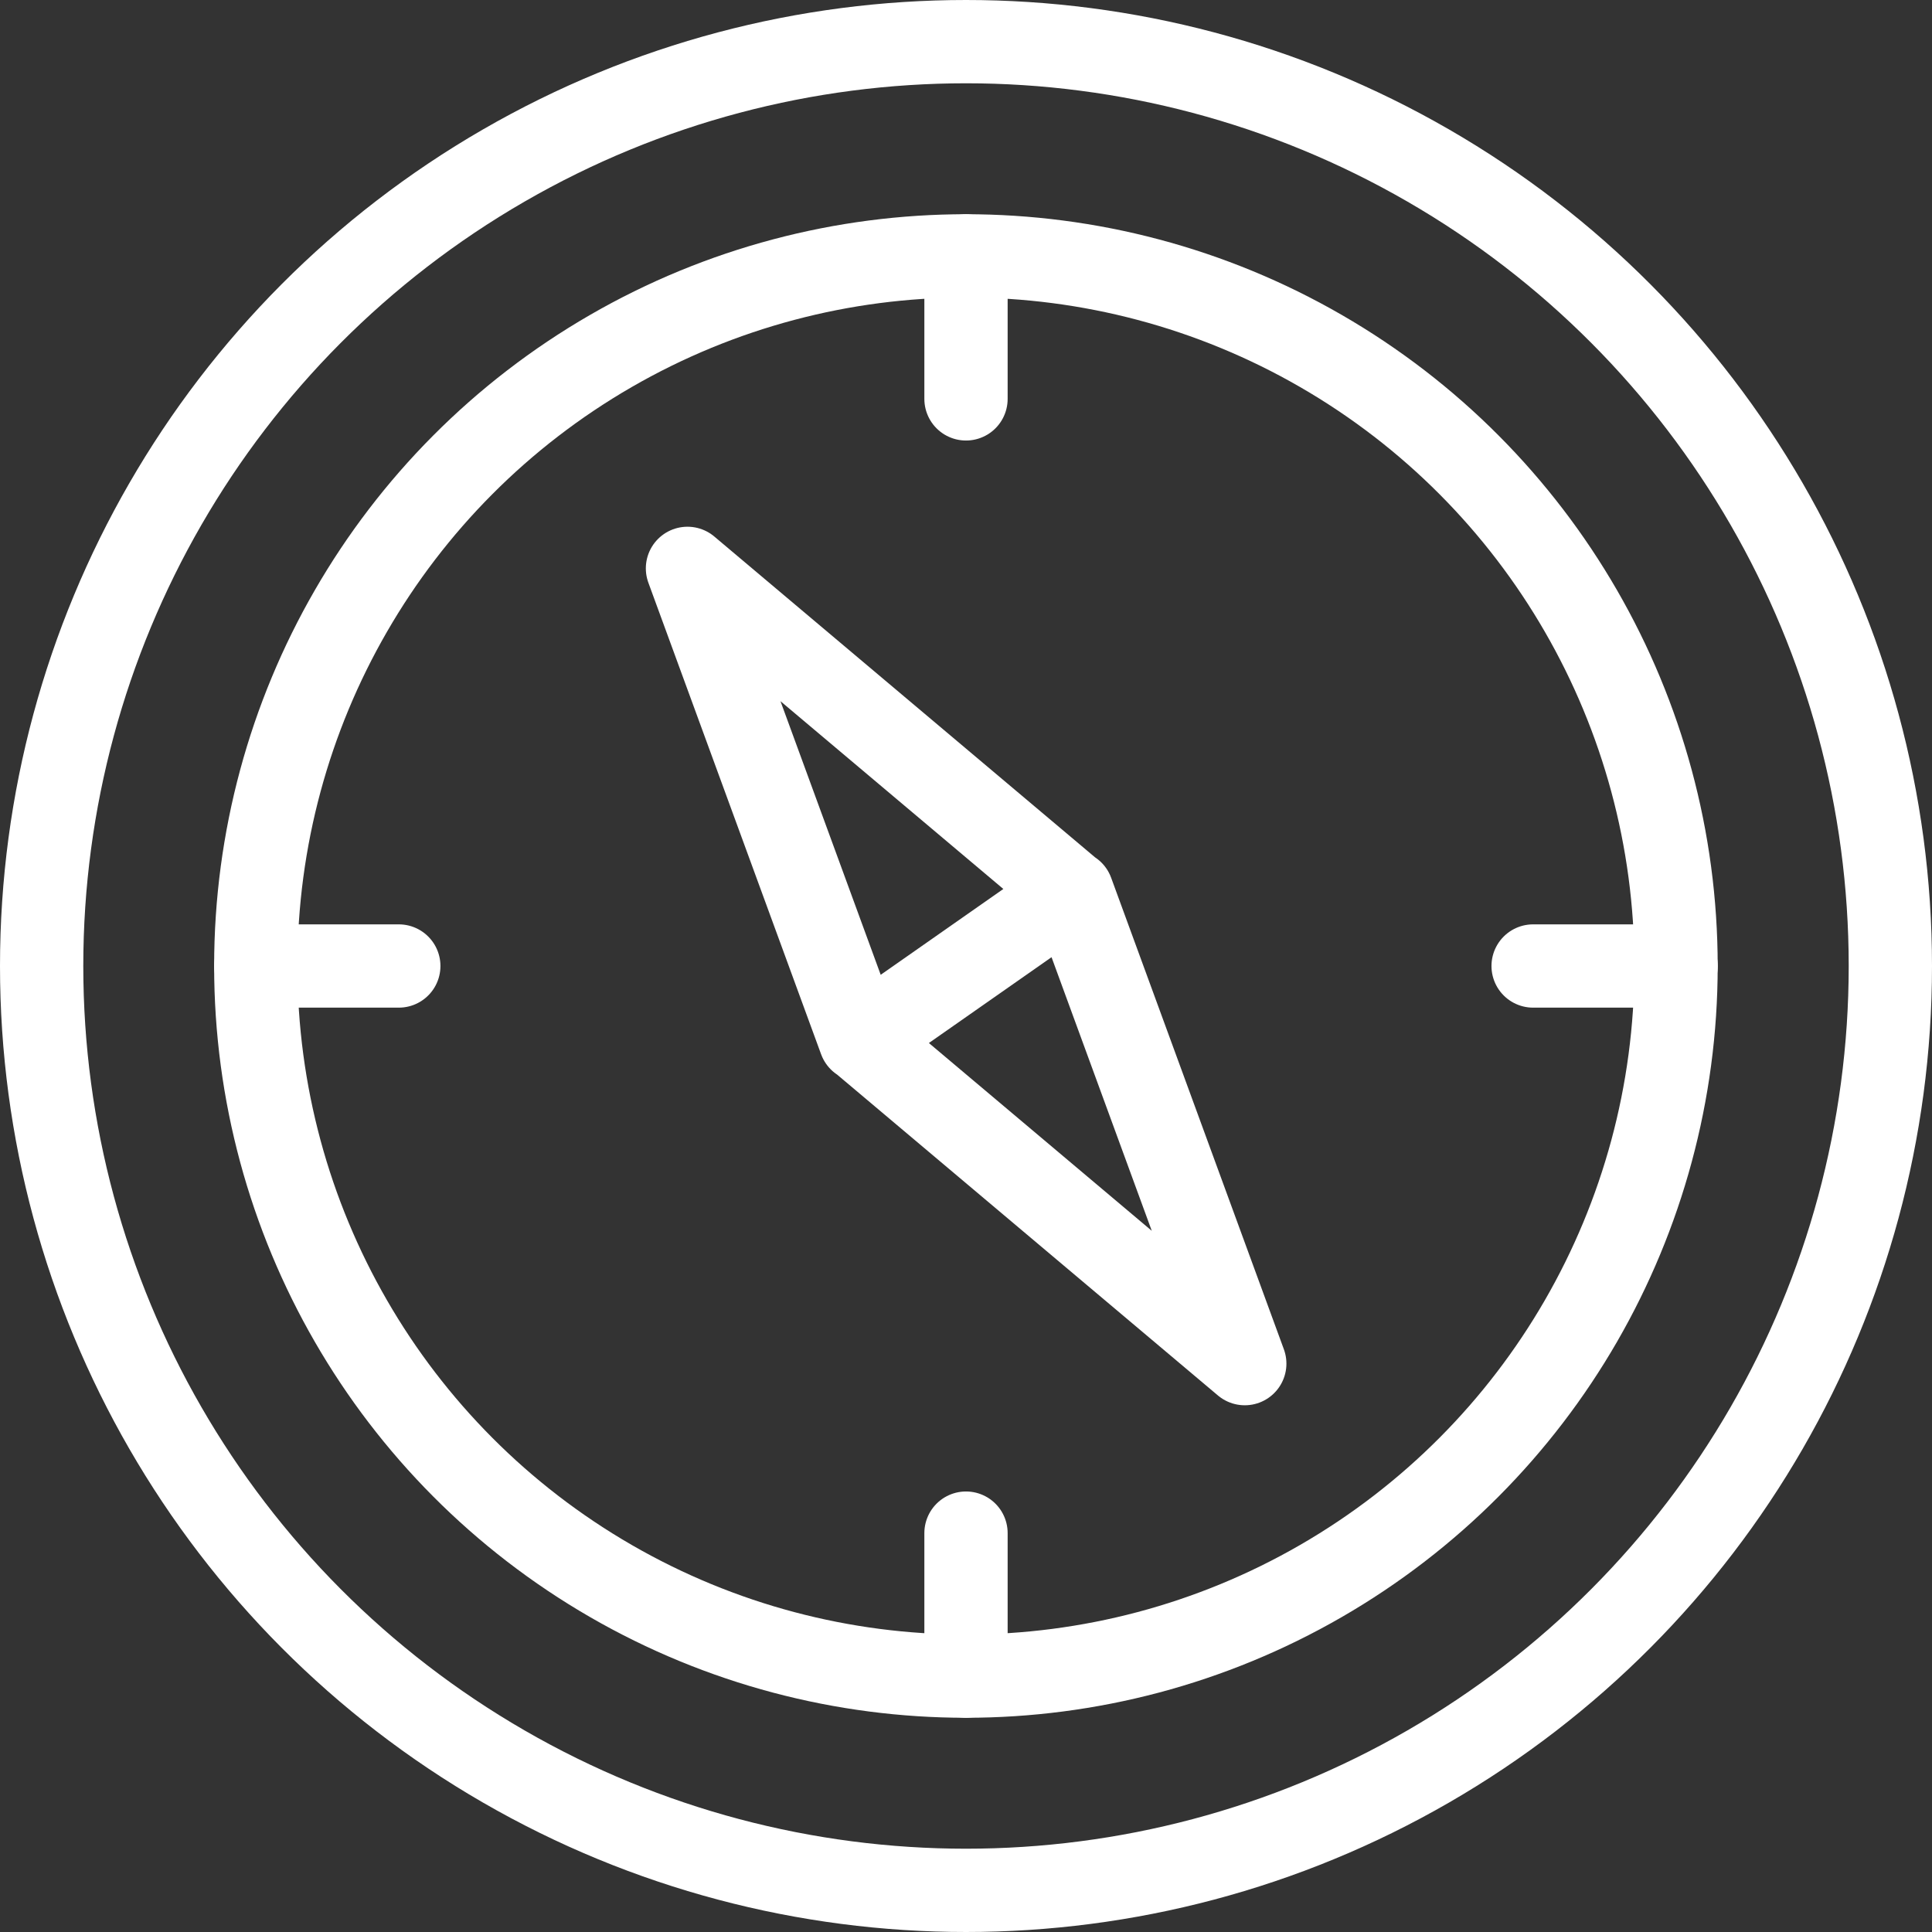 <svg xmlns="http://www.w3.org/2000/svg" width="23.196" height="23.196"><rect width="100%" height="100%" fill="#333333" stroke="none"/><defs><style>.a{fill:none;stroke:#fff;stroke-linecap:round;stroke-linejoin:round}</style></defs><g transform="translate(-4447.957 -3326.343)"><circle class="a" cx="11.098" cy="11.098" r="11.098" transform="translate(4448.457 3326.843)"/><circle class="a" cx="8.526" cy="8.526" r="8.526" transform="translate(4451.028 3329.415)"/><path class="a" d="M4460.823 3337.053l-2.538 1.776-2.074-5.662zm2.079 5.662l-4.612-3.886 2.538-1.776zm-3.347 2.035v1.717m0-17.052v1.717m6.809 6.809h1.717m-17.053 0h1.717"/></g></svg>